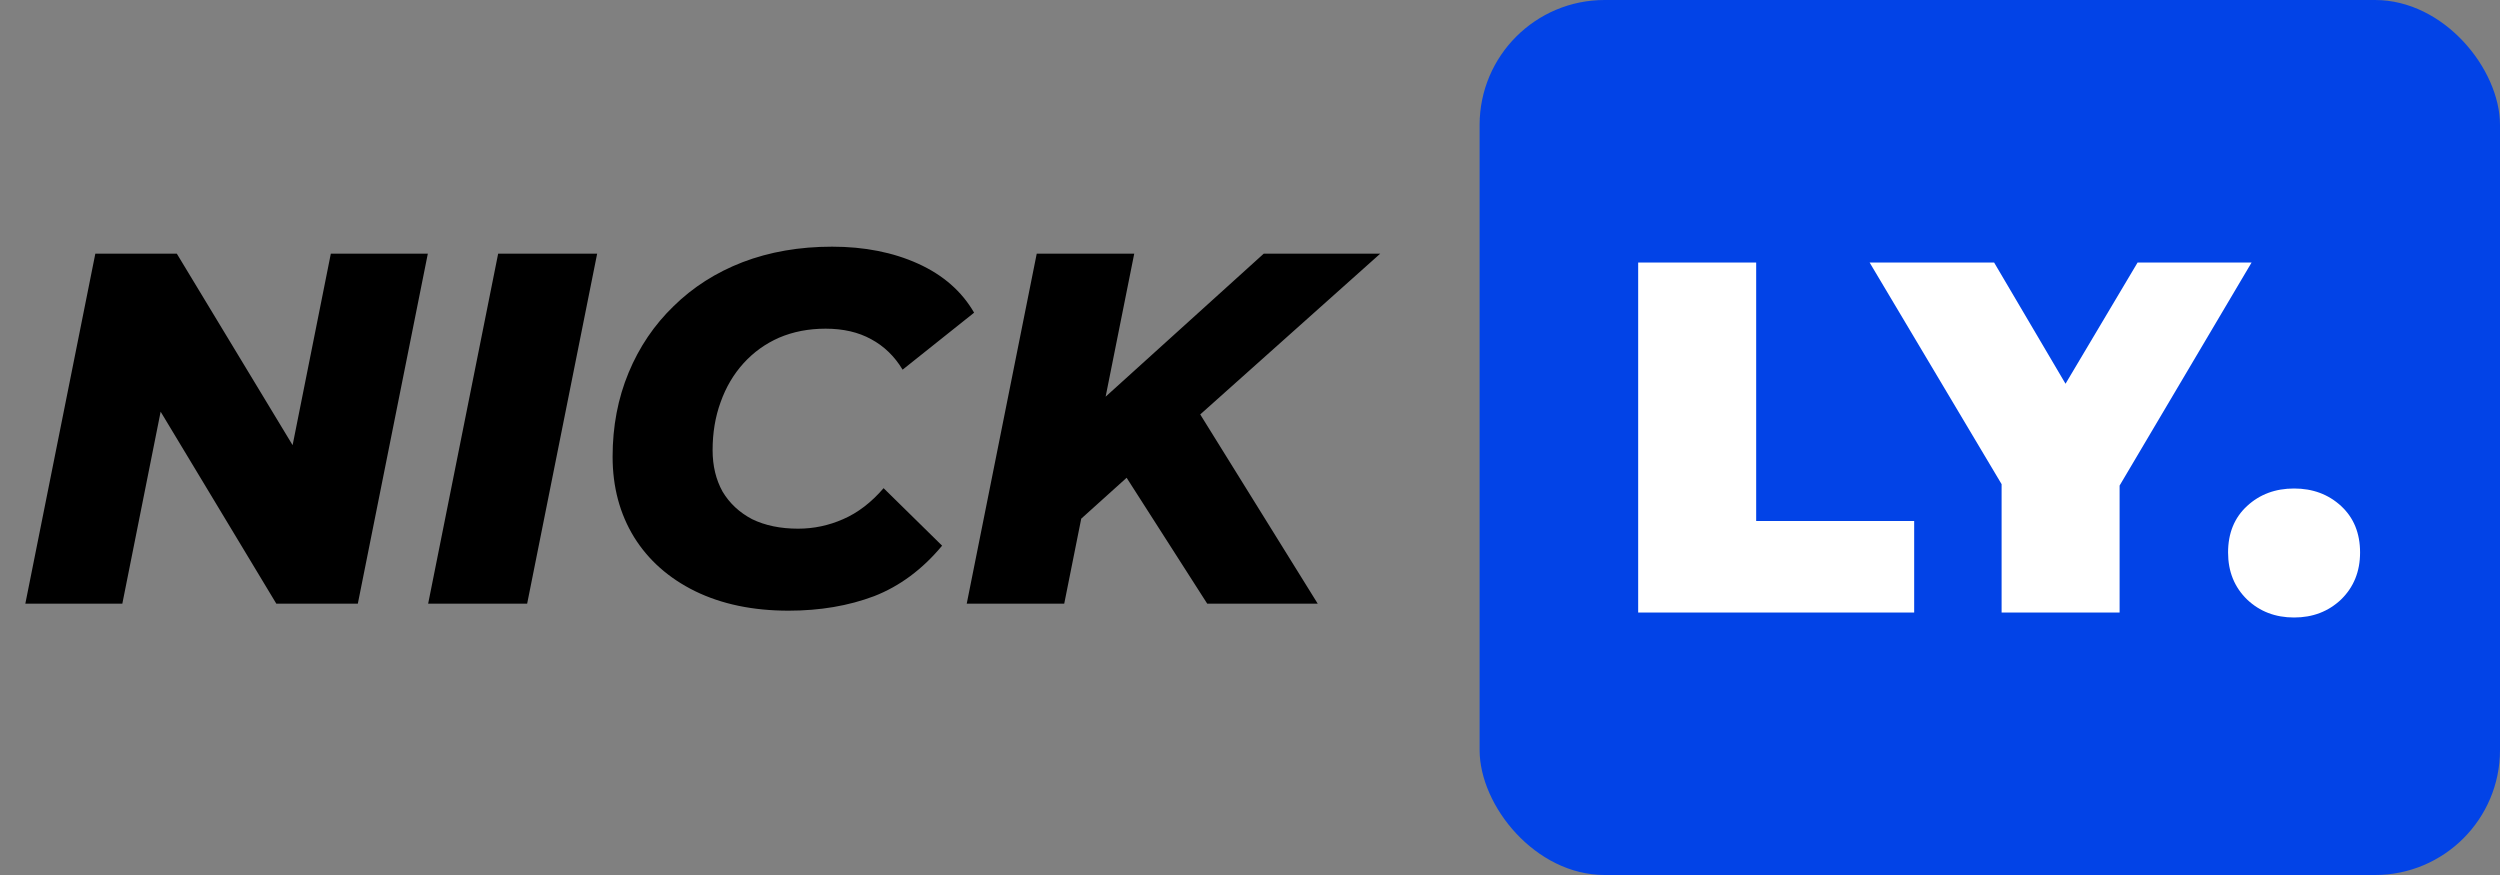 <svg width="100" height="35" viewBox="0 0 100 35" fill="none" xmlns="http://www.w3.org/2000/svg">
<rect x="0" y="0" width="100" height="35" fill="#808080" stroke="none"/>
<path d="M1.013 24.147L3.813 10.147H7.073L12.733 19.507L11.373 19.467L13.233 10.147H17.113L14.313 24.147H11.053L5.413 14.787L6.753 14.827L4.893 24.147H1.013ZM17.126 24.147L19.926 10.147H23.886L21.086 24.147H17.126ZM31.544 24.427C30.117 24.427 28.87 24.167 27.804 23.647C26.75 23.127 25.937 22.407 25.364 21.487C24.791 20.554 24.504 19.48 24.504 18.267C24.504 17.054 24.717 15.934 25.144 14.907C25.57 13.88 26.171 12.994 26.944 12.247C27.717 11.487 28.637 10.9 29.704 10.487C30.784 10.074 31.977 9.867 33.284 9.867C34.577 9.867 35.724 10.094 36.724 10.547C37.724 11 38.471 11.654 38.964 12.507L36.104 14.787C35.784 14.254 35.364 13.847 34.844 13.567C34.337 13.287 33.73 13.147 33.024 13.147C32.344 13.147 31.724 13.267 31.164 13.507C30.617 13.747 30.144 14.087 29.744 14.527C29.344 14.967 29.037 15.487 28.824 16.087C28.61 16.674 28.504 17.314 28.504 18.007C28.504 18.634 28.637 19.187 28.904 19.667C29.184 20.134 29.577 20.5 30.084 20.767C30.604 21.02 31.217 21.147 31.924 21.147C32.55 21.147 33.151 21.02 33.724 20.767C34.31 20.514 34.85 20.1 35.344 19.527L37.684 21.827C36.897 22.774 35.99 23.447 34.964 23.847C33.937 24.234 32.797 24.427 31.544 24.427ZM42.849 21.107L43.429 16.587L50.549 10.147H55.209L47.909 16.667L45.269 18.927L42.849 21.107ZM38.669 24.147L41.469 10.147H45.369L42.569 24.147H38.669ZM48.289 24.147L44.589 18.367L47.469 15.707L52.709 24.147H48.289Z" fill="black"/>
<rect x="59.184" width="40.816" height="35" rx="5" fill="#0243E7"/>
<path d="M65.527 24.5V10.5H70.247V20.84H76.567V24.5H65.527ZM80.064 24.5V18.36L81.144 21.18L74.784 10.5H79.764L84.064 17.8H81.164L85.504 10.5H90.064L83.744 21.18L84.784 18.36V24.5H80.064ZM91.763 24.7C91.016 24.7 90.389 24.46 89.883 23.98C89.376 23.487 89.123 22.86 89.123 22.1C89.123 21.327 89.376 20.707 89.883 20.24C90.389 19.773 91.016 19.54 91.763 19.54C92.509 19.54 93.136 19.773 93.643 20.24C94.149 20.707 94.403 21.327 94.403 22.1C94.403 22.86 94.149 23.487 93.643 23.98C93.136 24.46 92.509 24.7 91.763 24.7Z" fill="white"/>
</svg>
